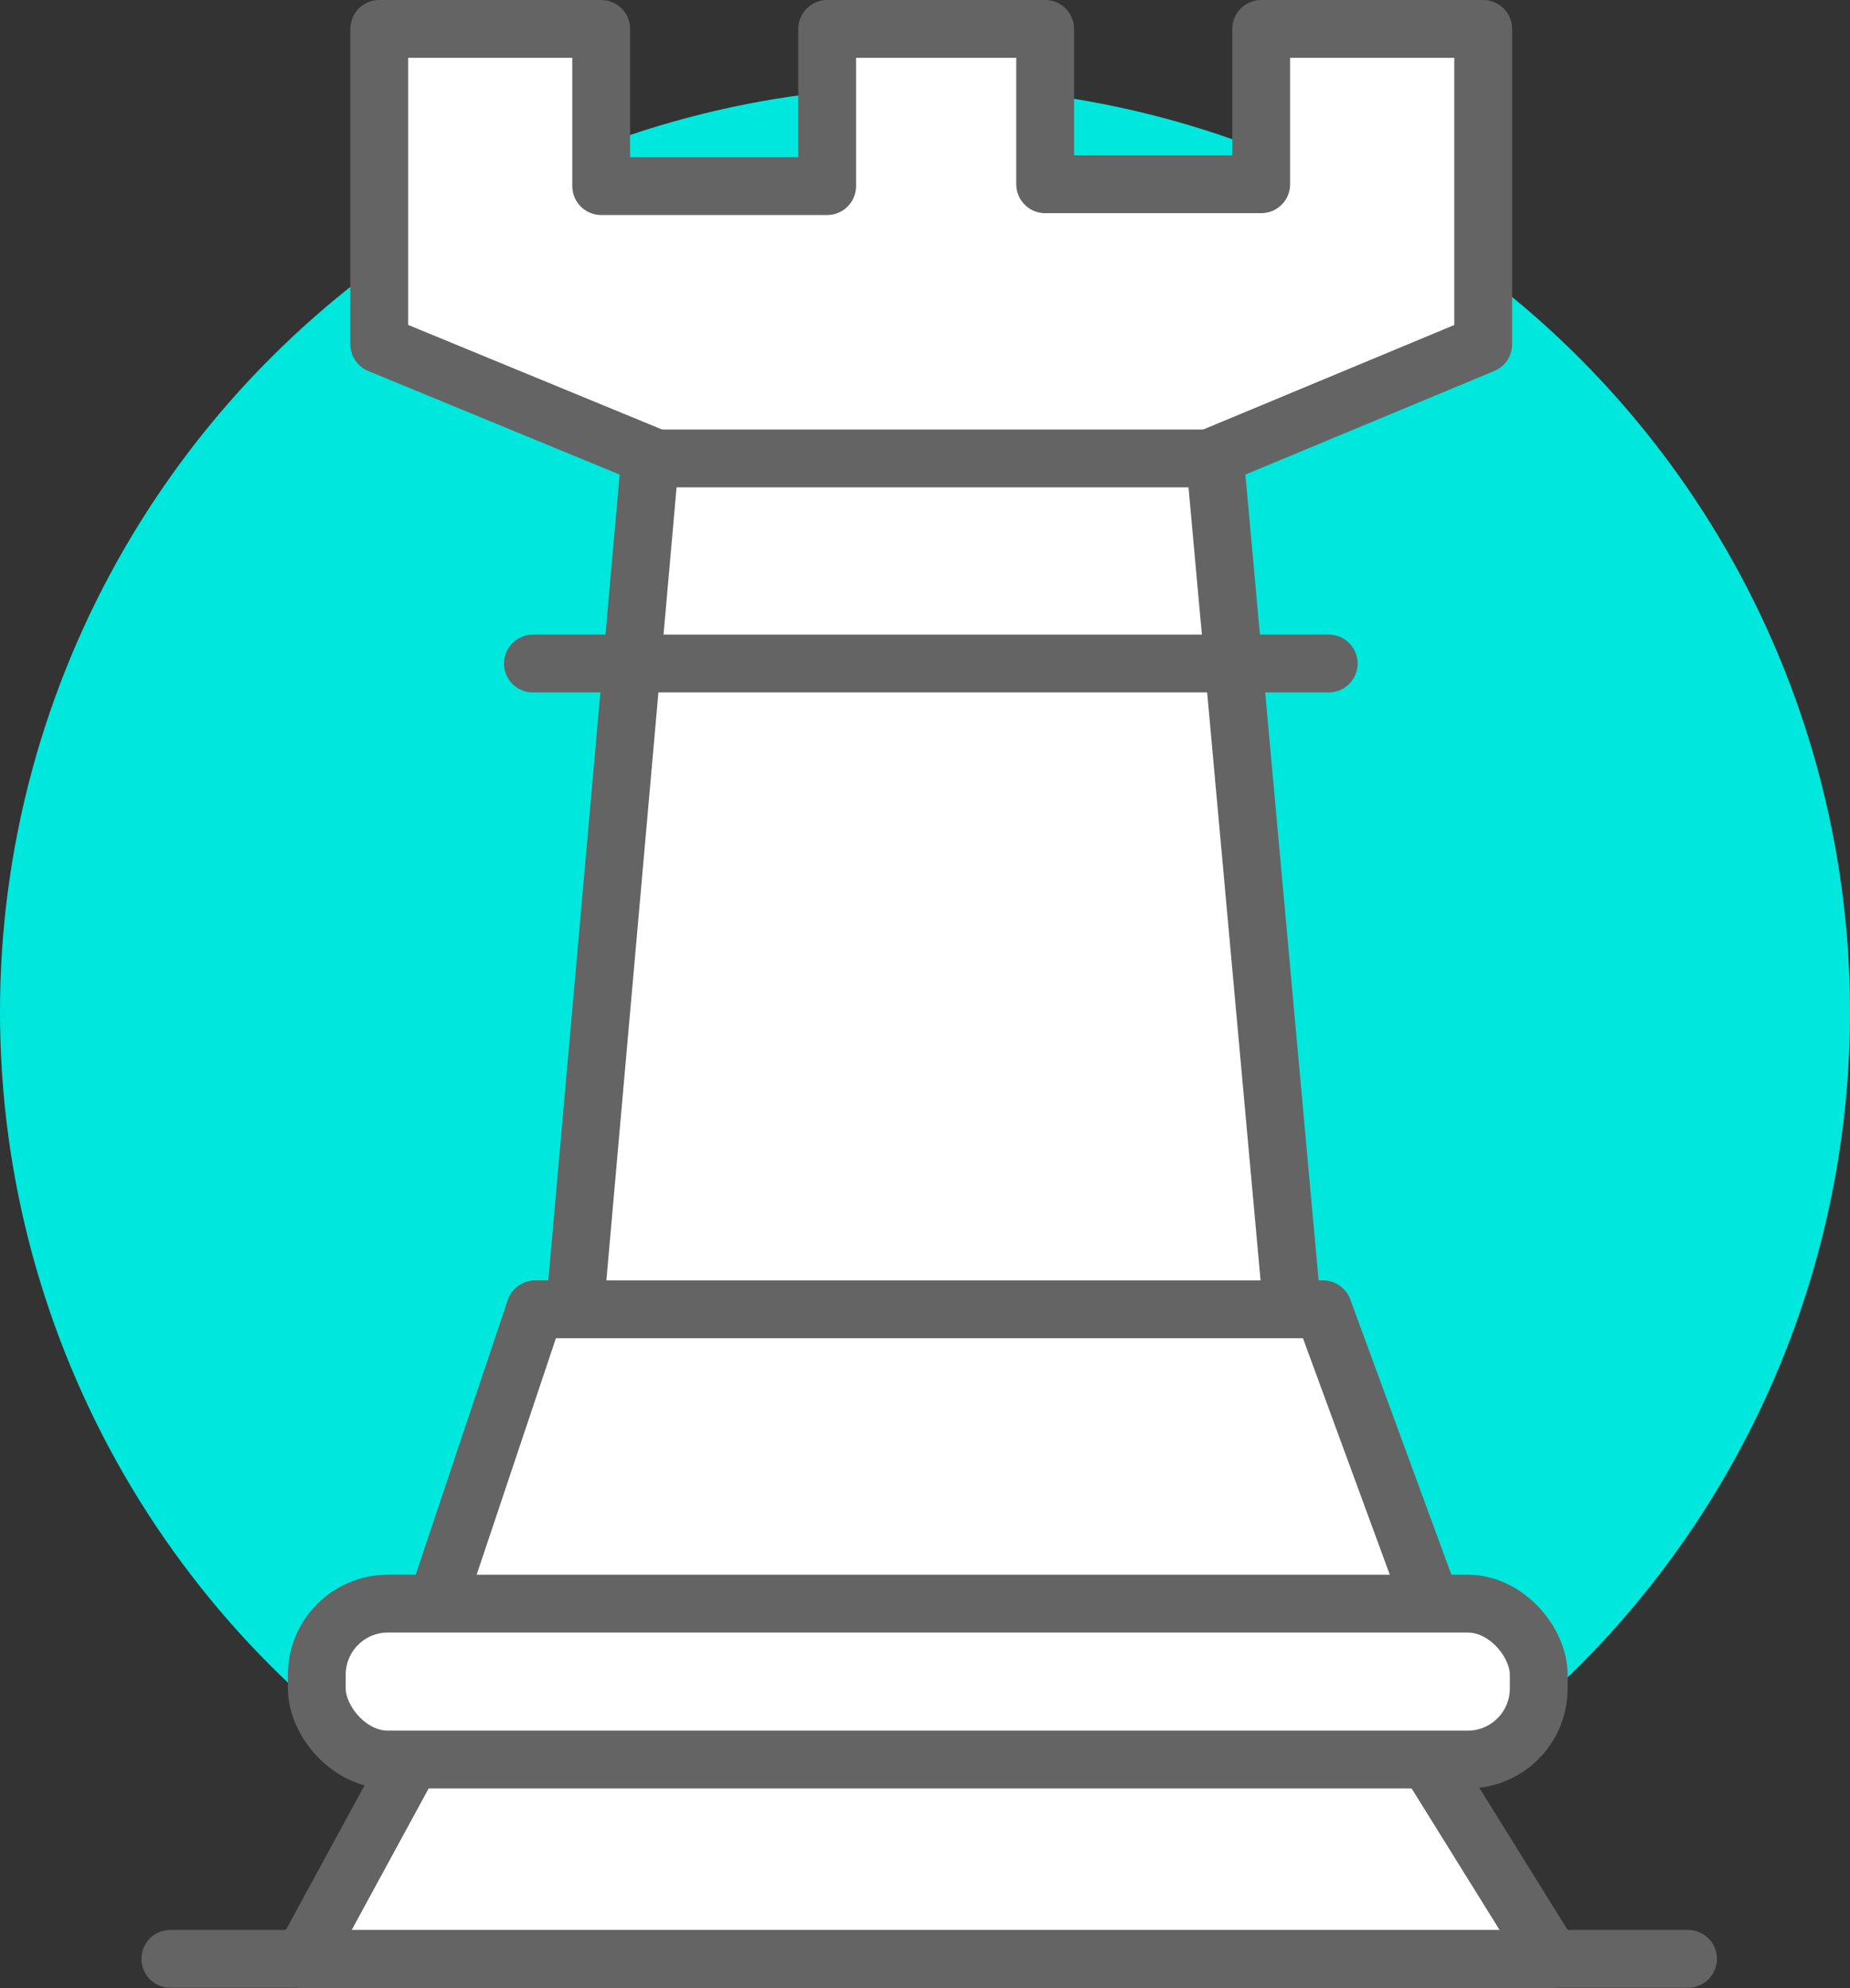 <svg xmlns="http://www.w3.org/2000/svg" width="64" height="68.761" viewBox="0 0 64 68.761"><rect x="0" y="0" width="64" height="68.761" fill="#333333" stroke="none"/><g transform="translate(2.946 1)"><circle cx="32" cy="32" r="32" transform="translate(-2.946 2)" fill="#00e8dd"></circle> <path d="M859.4,163.324l-9.578-3.945V148.471H857.5v5.437h7.817v-5.437h7.542v5.373h7.474v-5.373h7.68v10.908l-9.479,3.945" transform="translate(-839.648 -148.471)" fill="#fff" stroke="#646464" stroke-linecap="round" stroke-linejoin="round" stroke-width="2"></path> <path d="M880.406,190.48,877.772,161.5H858.233l-2.566,28.984" transform="translate(-838.689 -146.643)" fill="#fff" stroke="#646464" stroke-linecap="round" stroke-linejoin="round" stroke-width="2"></path> <line x2="27.53" transform="translate(15.49 21.95)" fill="none" stroke="#646464" stroke-linecap="round" stroke-linejoin="round" stroke-width="2"></line> <path d="M-34.055,0l-3.664,6.737h43.2L1.293,0" transform="translate(45.254 60.024)" fill="#fff" stroke="#646464" stroke-linecap="round" stroke-linejoin="round" stroke-width="2"></path> <g transform="translate(2.947 44.287)"><line x2="52.504" transform="translate(0 22.466)" fill="none" stroke="#646464" stroke-linecap="round" stroke-linejoin="round" stroke-width="2"></line> <path d="M400.588,197.092,404,186.912h27.261L435,197.092" transform="translate(-391.381 -186.912)" fill="#fff" stroke="#646464" stroke-linecap="round" stroke-linejoin="round" stroke-width="2"></path> <rect width="42.272" height="5.393" rx="2.458" transform="translate(5.067 10.18)" stroke-width="2" stroke="#646464" stroke-linecap="round" stroke-linejoin="round" fill="#fff"></rect></g></g></svg>
